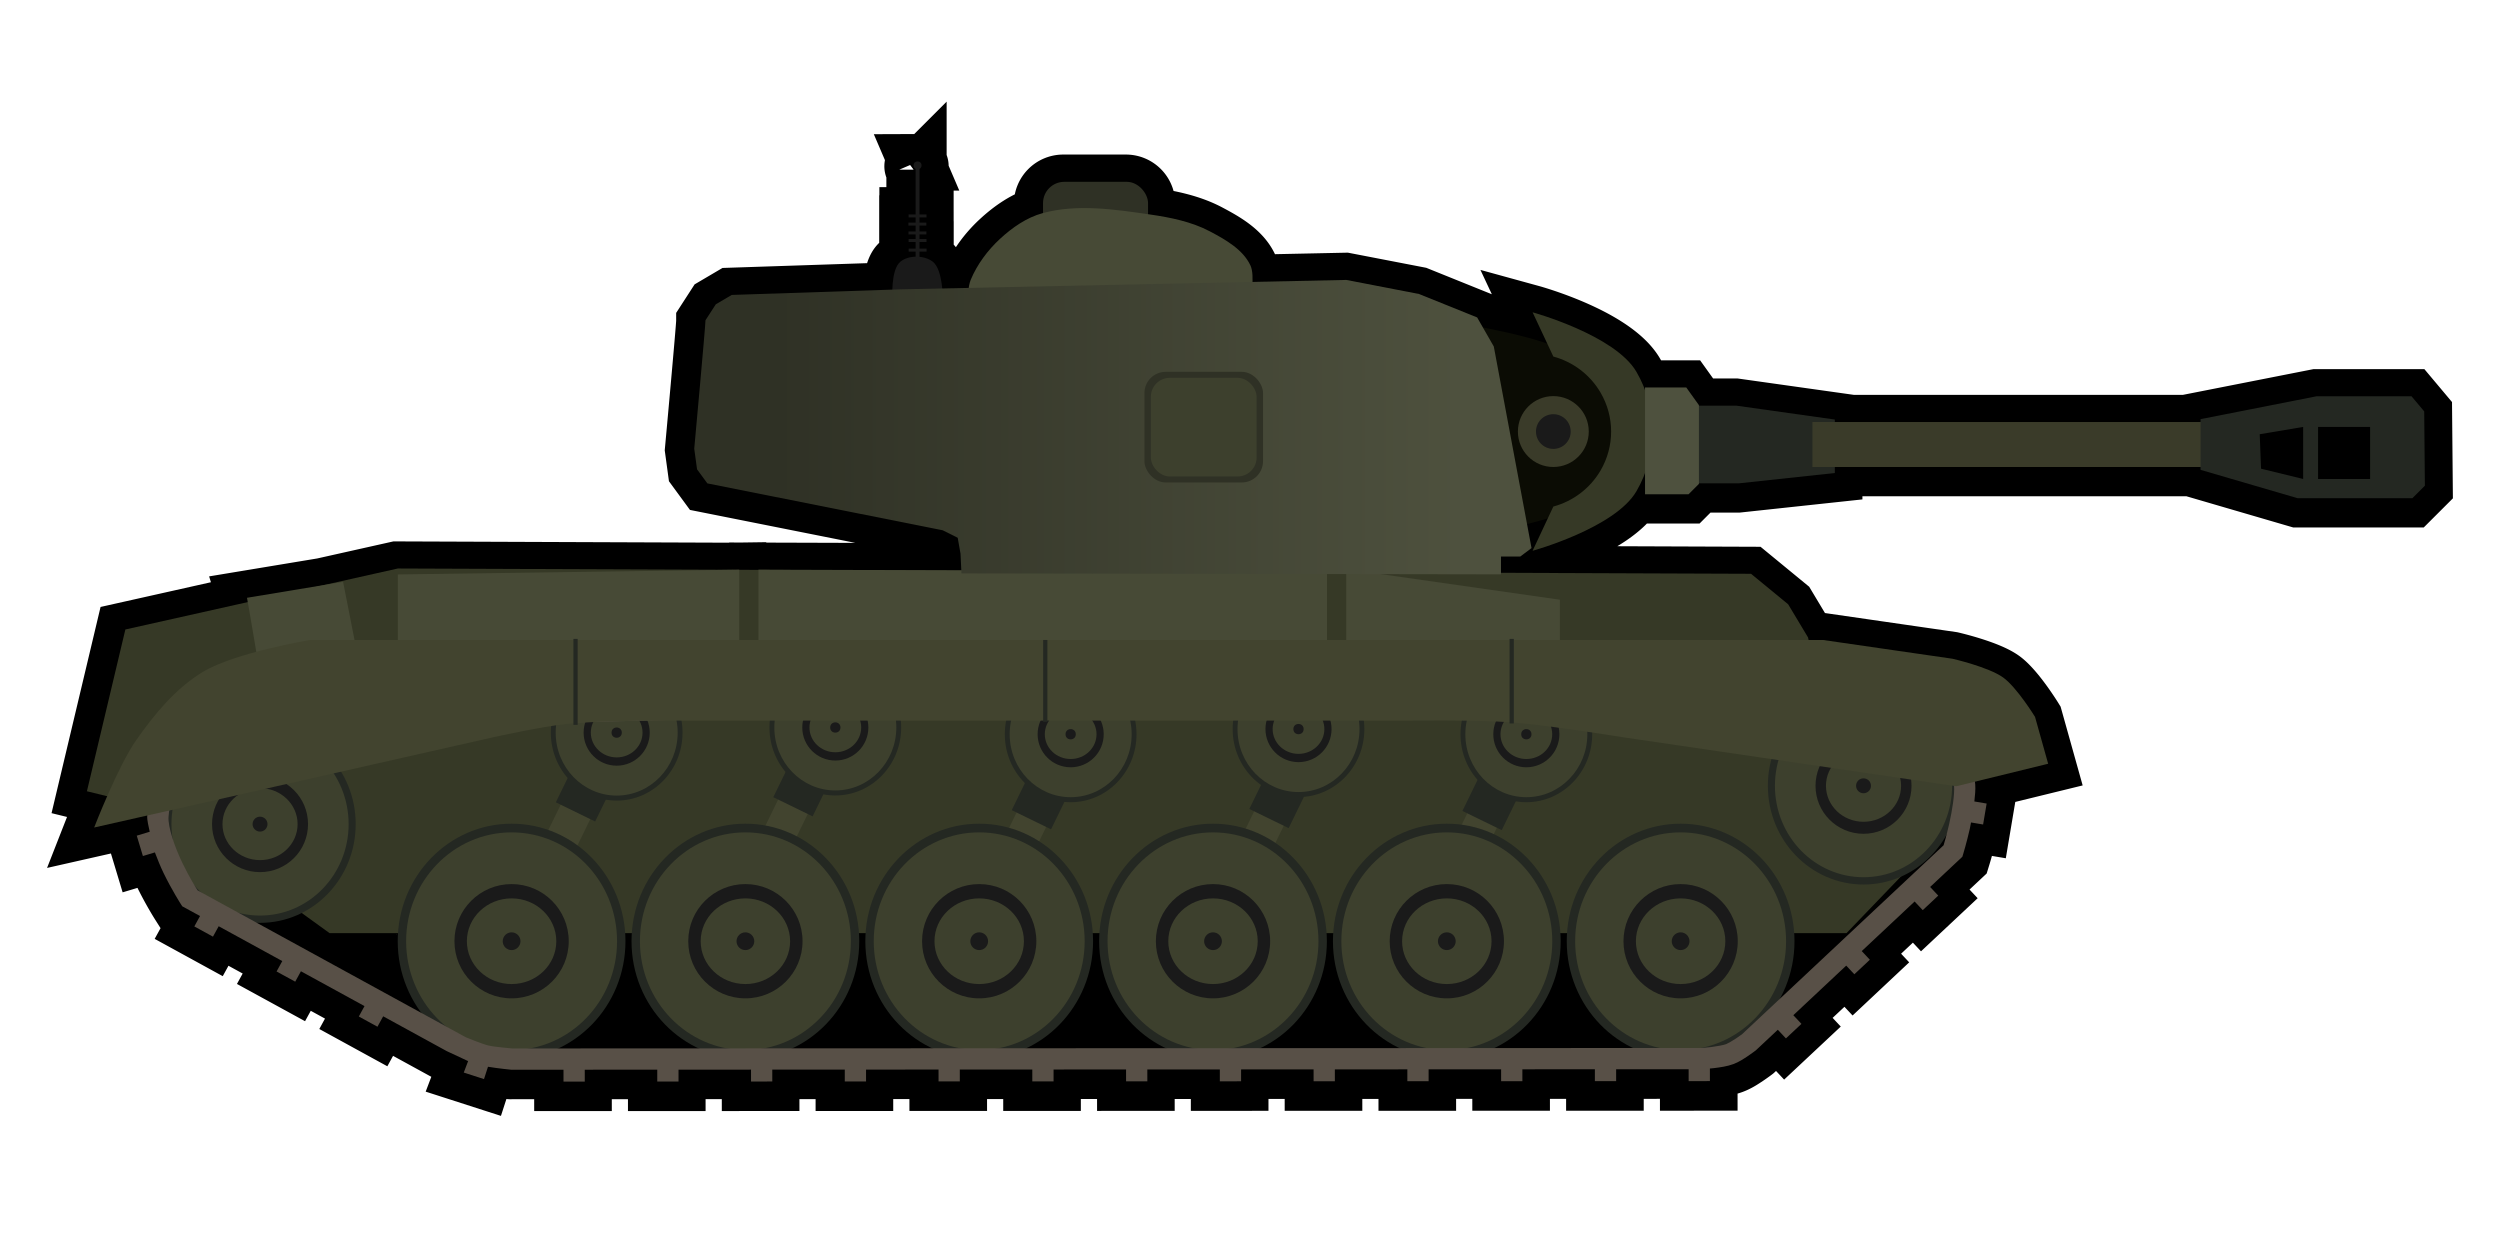 <?xml version="1.0" encoding="UTF-8" standalone="no"?>
<!-- Created with Inkscape (http://www.inkscape.org/) -->

<svg
   width="200mm"
   height="100mm"
   viewBox="0 0 200 100"
   version="1.1"
   id="svg5"
   inkscape:version="1.2 (dc2aedaf03, 2022-05-15)"
   sodipodi:docname="tank3.svg"
   xml:space="preserve"
   xmlns:inkscape="http://www.inkscape.org/namespaces/inkscape"
   xmlns:sodipodi="http://sodipodi.sourceforge.net/DTD/sodipodi-0.dtd"
   xmlns:xlink="http://www.w3.org/1999/xlink"
   xmlns="http://www.w3.org/2000/svg"
   xmlns:svg="http://www.w3.org/2000/svg"><sodipodi:namedview
     id="namedview7"
     pagecolor="#ffffff"
     bordercolor="#666666"
     borderopacity="1.0"
     inkscape:showpageshadow="2"
     inkscape:pageopacity="0.0"
     inkscape:pagecheckerboard="0"
     inkscape:deskcolor="#d1d1d1"
     inkscape:document-units="mm"
     showgrid="false"
     inkscape:zoom="0.5"
     inkscape:cx="664"
     inkscape:cy="-66"
     inkscape:window-width="1920"
     inkscape:window-height="1017"
     inkscape:window-x="-8"
     inkscape:window-y="-8"
     inkscape:window-maximized="1"
     inkscape:current-layer="layer1" /><defs
     id="defs2"><linearGradient
       inkscape:collect="always"
       id="linearGradient24611"><stop
         style="stop-color:#4e513e;stop-opacity:1;"
         offset="0"
         id="stop24607" /><stop
         style="stop-color:#2f3125;stop-opacity:1;"
         offset="1"
         id="stop24609" /></linearGradient><inkscape:path-effect
       effect="ruler"
       id="path-effect4322"
       is_visible="true"
       lpeversion="1"
       unit="px"
       mark_distance="50"
       mark_length="12"
       minor_mark_length="12"
       major_mark_steps="1"
       shift="0"
       offset="0"
       mark_dir="left"
       border_marks="both" /><inkscape:path-effect
       effect="ruler"
       id="path-effect18489"
       is_visible="true"
       lpeversion="1"
       unit="px"
       mark_distance="20"
       mark_length="5"
       minor_mark_length="5"
       major_mark_steps="5"
       shift="0"
       offset="0"
       mark_dir="left"
       border_marks="both" /><inkscape:path-effect
       effect="ruler"
       id="path-effect7876"
       is_visible="true"
       lpeversion="1"
       unit="px"
       mark_distance="19.3"
       mark_length="5"
       minor_mark_length="5"
       major_mark_steps="5"
       shift="0"
       offset="4"
       mark_dir="right"
       border_marks="both" /><inkscape:path-effect
       only_selected="false"
       apply_with_weight="true"
       apply_no_weight="true"
       helper_size="0"
       steps="2"
       weight="33.333"
       lpeversion="1"
       is_visible="true"
       id="path-effect1725"
       effect="bspline" /><inkscape:path-effect
       only_selected="false"
       apply_with_weight="true"
       apply_no_weight="true"
       helper_size="0"
       steps="2"
       weight="33.333"
       lpeversion="1"
       is_visible="true"
       id="path-effect1725-9"
       effect="bspline" /><inkscape:path-effect
       only_selected="false"
       apply_with_weight="true"
       apply_no_weight="true"
       helper_size="0"
       steps="2"
       weight="33.333"
       lpeversion="1"
       is_visible="true"
       id="path-effect1725-9-5"
       effect="bspline" /><inkscape:path-effect
       effect="ruler"
       id="path-effect18489-6"
       is_visible="true"
       lpeversion="1"
       unit="px"
       mark_distance="30"
       mark_length="3"
       minor_mark_length="3"
       major_mark_steps="5"
       shift="0"
       offset="0"
       mark_dir="right"
       border_marks="both" /><inkscape:path-effect
       effect="ruler"
       id="path-effect18489-8"
       is_visible="true"
       lpeversion="1"
       unit="px"
       mark_distance="20"
       mark_length="5"
       minor_mark_length="5"
       major_mark_steps="5"
       shift="0"
       offset="0"
       mark_dir="left"
       border_marks="both" /><inkscape:path-effect
       effect="ruler"
       id="path-effect18489-6-1"
       is_visible="true"
       lpeversion="1"
       unit="px"
       mark_distance="30"
       mark_length="3"
       minor_mark_length="3"
       major_mark_steps="5"
       shift="0"
       offset="0"
       mark_dir="right"
       border_marks="both" /><inkscape:path-effect
       effect="ruler"
       id="path-effect18489-8-1"
       is_visible="true"
       lpeversion="1"
       unit="px"
       mark_distance="20"
       mark_length="5"
       minor_mark_length="5"
       major_mark_steps="5"
       shift="0"
       offset="0"
       mark_dir="left"
       border_marks="both" /><inkscape:path-effect
       effect="ruler"
       id="path-effect18489-6-1-4"
       is_visible="true"
       lpeversion="1"
       unit="px"
       mark_distance="30"
       mark_length="3"
       minor_mark_length="3"
       major_mark_steps="5"
       shift="0"
       offset="0"
       mark_dir="right"
       border_marks="both" /><linearGradient
       inkscape:collect="always"
       xlink:href="#linearGradient24611"
       id="linearGradient24613"
       x1="-216.54"
       y1="287.725"
       x2="-313.129"
       y2="287.725"
       gradientUnits="userSpaceOnUse" /><linearGradient
       inkscape:collect="always"
       xlink:href="#linearGradient24611"
       id="linearGradient24638"
       gradientUnits="userSpaceOnUse"
       x1="-216.54"
       y1="287.725"
       x2="-313.129"
       y2="287.725" /></defs><g
     inkscape:groupmode="layer"
     id="layer2"
     inkscape:label="shadow"
     transform="translate(-6.866,-194.829)"><path
       id="path36212"
       style="display:inline;fill:#000000;fill-opacity:1;stroke:#000000;stroke-width:4.508;stroke-linecap:butt;stroke-linejoin:miter;stroke-dasharray:none;stroke-opacity:1"
       d="m 80.187,207.811 a 0.318,0.318 0 0 0 -0.319,0.318 0.318,0.318 0 0 0 0.162,0.278 v 3.649 h -0.56 v 0.239 h 0.56 v 0.414 h -0.574 v 0.239 h 0.574 v 0.469 h -0.569 v 0.239 h 0.569 v 0.366 h -0.56 v 0.239 h 0.56 v 0.53 h -0.555 v 0.239 h 0.555 v 0.407 c -0.453,0.01 -0.899,0.142 -1.217,0.4 -0.5,0.405 -0.623,1.486 -0.645,2.236 l -12.854,0.426 -1.276,0.751 -0.825,1.276 c 0,0.45 -0.9,10.281 -0.9,10.281 l 0.225,1.651 0.825,1.126 18.837,3.753 1.2,0.6 0.225,1.276 0.063,1.328 -16.236,-0.052 v 0.019 l -1.539,-0.006 v -0.013 l -0.711,0.01 -26.613,-0.104 -5.913,1.324 -6.163,1.022 c 0.004,0.013 0.03,0.144 0.065,0.342 l -9.8,2.194 -3.078,12.948 1.624,0.398 c -0.603,1.378 -1.044,2.504 -1.044,2.504 l 4.254,-0.962 c -0.027,0.425 0.118,0.865 0.197,1.302 l -1.037,0.312 0.491,1.63 0.961,-0.289 c 0.217,0.56 0.439,1.126 0.687,1.635 0.683,1.401 1.386,2.495 1.386,2.495 l 0.116,0.183 1.423,0.779 -0.457,0.833 1.493,0.818 0.457,-0.833 5.09,2.787 -0.457,0.833 1.493,0.817 0.457,-0.833 5.089,2.787 -0.455,0.833 1.493,0.818 0.457,-0.833 5.089,2.787 1.71,0.798 -0.348,0.918 1.62,0.522 0.319,-0.988 c 0.81,0.136 1.836,0.236 1.836,0.236 l 0.03,0.002 4.178,-0.002 0.001,0.951 h 1.702 l -0.001,-0.951 5.803,-0.002 v 0.949 h 1.702 v -0.951 l 5.803,-0.002 0.001,0.951 1.702,-0.001 -0.001,-0.951 5.804,-0.002 v 0.951 l 1.702,-5.8e-4 v -0.95 l 5.802,-0.003 0.001,0.951 h 1.702 l -0.001,-0.951 5.804,-0.002 v 0.949 h 1.702 v -0.951 l 5.803,-0.002 0.001,0.951 1.702,-10e-4 -0.001,-0.951 5.803,-0.002 v 0.951 l 1.702,-10e-4 v -0.949 l 5.803,-0.003 0.001,0.951 h 1.702 l -10e-4,-0.951 5.804,-0.002 v 0.95 h 1.702 v -0.951 l 5.802,-0.002 10e-4,0.95 h 1.702 l -0.001,-0.951 5.804,-0.002 v 0.951 l 1.702,-10e-4 v -0.949 l 5.803,-0.003 0.001,0.951 1.702,-10e-4 -0.001,-1.007 c 0.14,-0.013 0.145,-0.009 0.324,-0.031 0.493,-0.061 1.06,-0.138 1.567,-0.327 0.437,-0.164 0.82,-0.42 1.156,-0.646 0.335,-0.226 0.596,-0.424 0.596,-0.424 l 0.034,-0.027 1.758,-1.648 0.649,0.692 1.242,-1.163 -0.65,-0.694 4.234,-3.969 0.65,0.694 1.241,-1.165 -0.649,-0.692 4.234,-3.969 0.649,0.693 1.242,-1.164 -0.649,-0.692 2.578,-2.418 0.067,-0.217 c 0,0 0.274,-0.899 0.531,-2.024 0.036,-0.159 0.061,-0.338 0.096,-0.503 l 0.967,0.163 0.282,-1.677 -0.983,-0.167 c 0.051,-0.468 0.102,-0.94 0.069,-1.365 -0.006,-0.074 -0.017,-0.147 -0.025,-0.221 l 5.856,-1.435 -1.051,-3.753 c 0,0 -1.453,-2.363 -2.552,-3.151 -1.17,-0.84 -4.052,-1.501 -4.052,-1.501 l -10.357,-1.501 h -1.163 l -0.044,-0.204 -1.592,-2.654 -2.971,-2.441 -20.014,-0.079 v -1.302 h 1.545 l 0.9,-0.675 -0.332,-1.775 c 0.064,-0.016 0.126,-0.031 0.191,-0.047 0.438,-0.111 0.903,-0.239 1.36,-0.38 l -1.133,2.416 c 0,0 6.596,-1.816 8.312,-4.767 0.272,-0.468 0.501,-0.954 0.687,-1.452 v 1.693 h 3.485 l 0.827,-0.828 v -0.044 h 3.185 l 7.694,-0.827 v -0.482 h 29.274 v 0.229 l 7.77,2.27 h 9.181 l 1.004,-1.003 -0.054,-5.948 -1.017,-1.211 h -7.587 l -9.296,1.832 v 0.23 H 153.605 v -0.199 l -7.877,-1.11 h -3.002 v -0.044 l -1.01,-1.411 h -3.302 v 0.202 c -0.186,-0.498 -0.415,-0.984 -0.687,-1.452 -1.717,-2.951 -8.312,-4.766 -8.312,-4.766 l 1.084,2.313 c -1.344,-0.457 -3.061,-0.852 -4.556,-1.152 -0.207,-0.042 -0.408,-0.081 -0.605,-0.118 l -0.362,-0.633 -4.653,-1.877 -5.823,-1.125 -7.504,0.158 c 0.019,-0.483 -0.01,-0.985 -0.163,-1.315 -0.595,-1.279 -1.991,-2.065 -3.237,-2.725 -1.478,-0.783 -3.174,-1.122 -4.829,-1.361 -0.044,-0.007 -0.089,-0.013 -0.134,-0.019 10e-4,-0.03 0.002,-0.061 0.002,-0.091 v -0.798 c 0,-0.943 -0.759,-1.702 -1.702,-1.702 h -5.002 c -0.943,0 -1.702,0.759 -1.702,1.702 v 0.797 c -0.008,0.002 -0.016,0.005 -0.024,0.007 -1.29,0.351 -2.452,1.164 -3.432,2.072 -0.984,0.912 -1.82,2.038 -2.335,3.276 -0.069,0.166 -0.121,0.401 -0.161,0.637 l -2.114,0.044 c -0.073,-0.747 -0.264,-1.762 -0.761,-2.143 -0.285,-0.219 -0.665,-0.349 -1.06,-0.388 v -0.419 h 0.566 v -0.239 h -0.566 v -0.53 h 0.561 v -0.243 h -0.561 v -0.366 h 0.552 v -0.239 h -0.552 v -0.469 h 0.547 v -0.239 h -0.547 v -0.414 h 0.56 v -0.239 h -0.56 v -3.651 a 0.318,0.318 0 0 0 0.162,-0.278 0.318,0.318 0 0 0 -0.319,-0.318 z M 191.089,229.064 v 4.166 l -3.37,-0.822 -0.106,-2.76 z m 1.194,0 h 4.166 v 4.166 h -4.166 z m -29.761,32.722 c -0.101,0.381 -0.183,0.669 -0.21,0.762 l -13.1,12.281 a 9.113,9.407 0 0 0 1.174,-4.612 9.113,9.407 0 0 0 -0.023,-0.637 h 4.177 l 4.384,-4.56 a 7.655,7.901 0 0 0 3.599,-3.235 z m -131.648,6.168 2.25,1.627 h 5.489 a 9.113,9.407 0 0 0 -0.023,0.637 9.113,9.407 0 0 0 1.923,5.775 l -13.322,-7.296 a 7.655,7.901 0 0 0 0.413,0.016 7.655,7.901 0 0 0 3.27,-0.758 z m 25.92,1.627 h 0.533 a 9.113,9.407 0 0 0 -0.023,0.637 9.113,9.407 0 0 0 5.411,8.588 l -11.319,0.005 a 9.113,9.407 0 0 0 5.421,-8.593 9.113,9.407 0 0 0 -0.023,-0.637 z m 18.714,0 h 0.533 a 9.113,9.407 0 0 0 -0.023,0.637 9.113,9.407 0 0 0 5.394,8.581 l -11.285,0.005 a 9.113,9.407 0 0 0 5.404,-8.585 9.113,9.407 0 0 0 -0.023,-0.637 z m 18.714,0 h 0.534 a 9.113,9.407 0 0 0 -0.023,0.637 9.113,9.407 0 0 0 5.377,8.573 l -11.251,0.005 a 9.113,9.407 0 0 0 5.387,-8.578 9.113,9.407 0 0 0 -0.023,-0.637 z m 18.714,0 h 0.533 a 9.113,9.407 0 0 0 -0.023,0.637 9.113,9.407 0 0 0 5.359,8.566 l -11.216,0.005 a 9.113,9.407 0 0 0 5.37,-8.57 9.113,9.407 0 0 0 -0.023,-0.637 z m 18.714,0 h 0.533 a 9.113,9.407 0 0 0 -0.023,0.637 9.113,9.407 0 0 0 5.343,8.558 l -11.183,0.005 a 9.113,9.407 0 0 0 5.353,-8.563 9.113,9.407 0 0 0 -0.023,-0.637 z" /></g><g
     inkscape:label="Layer 1"
     inkscape:groupmode="layer"
     id="layer1"
     transform="translate(204.618,-284.248)"
     style="display:inline"><g
       id="g424"
       inkscape:label="tank"
       transform="matrix(0.567,0,0,0.567,35.04,154.98)"><g
         id="g7546"
         inkscape:label="hull"
         style="display:inline"><path
           style="display:inline;fill:#363926;fill-opacity:1;stroke:none;stroke-width:0.265px;stroke-linecap:butt;stroke-linejoin:miter;stroke-opacity:1"
           d="m -376.178,359.645 h 214.029 l 14.032,-14.593 v -14.219 l -17.696,-4.742 -1.761,-8.167 -2.806,-4.677 -5.238,-4.303 -190.923,-0.748 -38.448,8.606 -5.426,22.825 9.916,2.432 z"
           id="path4507" /><g
           id="g15523"
           style="display:inline"
           transform="rotate(26,-480.296,410.347)"><rect
             style="fill:#42442f;fill-opacity:1;stroke:none;stroke-width:0;stroke-linecap:round;stroke-dasharray:none;stroke-opacity:1"
             id="rect15517"
             width="4.644"
             height="14.874"
             x="-176.09"
             y="191.695"
             transform="translate(-211.484,89.419)" /><rect
             style="display:inline;fill:#242822;fill-opacity:1;stroke:none;stroke-width:0;stroke-linecap:round;stroke-dasharray:none;stroke-opacity:1"
             id="rect15446"
             width="6.174"
             height="12.348"
             x="-388.339"
             y="276.204" /></g><g
           id="g15523-3"
           style="display:inline"
           transform="rotate(26,-463.384,476.433)"><rect
             style="fill:#42442f;fill-opacity:1;stroke:none;stroke-width:0;stroke-linecap:round;stroke-dasharray:none;stroke-opacity:1"
             id="rect15517-4"
             width="4.644"
             height="14.874"
             x="-176.09"
             y="191.695"
             transform="translate(-211.484,89.419)" /><rect
             style="display:inline;fill:#242822;fill-opacity:1;stroke:none;stroke-width:0;stroke-linecap:round;stroke-dasharray:none;stroke-opacity:1"
             id="rect15446-3"
             width="6.174"
             height="12.348"
             x="-388.339"
             y="276.204" /></g><g
           id="g15523-7"
           style="display:inline"
           transform="rotate(26,-450.524,550.207)"><rect
             style="fill:#42442f;fill-opacity:1;stroke:none;stroke-width:0;stroke-linecap:round;stroke-dasharray:none;stroke-opacity:1"
             id="rect15517-45"
             width="4.644"
             height="14.874"
             x="-176.09"
             y="191.695"
             transform="translate(-211.484,89.419)" /><rect
             style="display:inline;fill:#242822;fill-opacity:1;stroke:none;stroke-width:0;stroke-linecap:round;stroke-dasharray:none;stroke-opacity:1"
             id="rect15446-5"
             width="6.174"
             height="12.348"
             x="-388.339"
             y="276.204" /></g><g
           id="g15523-1"
           style="display:inline"
           transform="rotate(26,-433.397,622.723)"><rect
             style="fill:#42442f;fill-opacity:1;stroke:none;stroke-width:0;stroke-linecap:round;stroke-dasharray:none;stroke-opacity:1"
             id="rect15517-2"
             width="4.644"
             height="14.874"
             x="-176.09"
             y="191.695"
             transform="translate(-211.484,89.419)" /><rect
             style="display:inline;fill:#242822;fill-opacity:1;stroke:none;stroke-width:0;stroke-linecap:round;stroke-dasharray:none;stroke-opacity:1"
             id="rect15446-38"
             width="6.174"
             height="12.348"
             x="-388.339"
             y="276.204" /></g><g
           id="g15523-9"
           style="display:inline"
           transform="rotate(26,-418.974,687.98)"><rect
             style="fill:#42442f;fill-opacity:1;stroke:none;stroke-width:0;stroke-linecap:round;stroke-dasharray:none;stroke-opacity:1"
             id="rect15517-5"
             width="4.644"
             height="14.874"
             x="-176.09"
             y="191.695"
             transform="translate(-211.484,89.419)" /><rect
             style="display:inline;fill:#242822;fill-opacity:1;stroke:none;stroke-width:0;stroke-linecap:round;stroke-dasharray:none;stroke-opacity:1"
             id="rect15446-9"
             width="6.174"
             height="12.348"
             x="-388.339"
             y="276.204" /></g><path
           style="fill:#474a36;fill-opacity:1;stroke:none;stroke-width:0.265px;stroke-linecap:butt;stroke-linejoin:miter;stroke-opacity:1"
           d="m -202.588,312.603 v 6.213 l -30.141,0.187 v -10.383 l 2.621,0.047 z"
           id="path16080" /><path
           style="fill:#474a36;fill-opacity:1;stroke:none;stroke-width:0.265px;stroke-linecap:butt;stroke-linejoin:miter;stroke-opacity:1"
           d="m -235.447,308.619 c 0,0.933 0,11.649 0,11.649 h -80.217 v -11.906 z"
           id="path18252" /><path
           style="fill:#474a36;fill-opacity:1;stroke:none;stroke-width:0.265px;stroke-linecap:butt;stroke-linejoin:miter;stroke-opacity:1"
           d="m -106.892,218.943 v 13.319 l -48.167,-0.109 v -12.535 z"
           id="path21988"
           transform="translate(-211.484,89.419)" /><path
           style="fill:#474a36;fill-opacity:1;stroke:none;stroke-width:0.265px;stroke-linecap:butt;stroke-linejoin:miter;stroke-opacity:1"
           d="m -176.345,222.911 c 0.066,0.165 1.885,11.046 1.885,11.046 l 13.758,-2.709 -2.084,-10.586 z"
           id="path22680"
           transform="translate(-211.484,89.419)" /></g><g
         id="g445"
         inkscape:label="wheels"
         style="display:inline"><g
           id="g18101-69-8-8-0"
           transform="matrix(2.438,0,0,2.438,288.3,-269.593)"
           style="display:inline"><ellipse
             style="display:inline;fill:#242822;fill-opacity:1;stroke:none;stroke-width:1.093"
             id="path11784-9-0-6-6-6"
             cx="-262.016"
             cy="258.564"
             rx="6.59"
             ry="6.802" /><ellipse
             style="fill:#3d402d;fill-opacity:1;stroke:none;stroke-width:1.013"
             id="path11784-8-1-3-6"
             cx="-262.016"
             cy="258.564"
             rx="6.103"
             ry="6.299" /><circle
             style="fill:#1a1a1a;fill-opacity:1;stroke:none;stroke-width:1"
             id="path17020-2-4-2-4"
             cx="-262.016"
             cy="258.564"
             r="3.307" /><ellipse
             style="fill:#3d402d;fill-opacity:1;stroke:none;stroke-width:1"
             id="path17816-1-5-8-1"
             cx="-262.016"
             cy="258.564"
             rx="2.588"
             ry="2.479" /><circle
             style="fill:#1a1a1a;fill-opacity:1;stroke:none;stroke-width:1"
             id="path17818-0-8-3-8"
             cx="-262.016"
             cy="258.564"
             r="0.514" /></g><g
           id="g18101-69-8-8-0-6"
           transform="matrix(1.41,0,0,1.41,33.775,-33.22)"
           style="display:inline"><ellipse
             style="display:inline;fill:#242822;fill-opacity:1;stroke:none;stroke-width:1.093"
             id="path11784-9-0-6-6-6-0"
             cx="-262.016"
             cy="258.564"
             rx="6.59"
             ry="6.802" /><ellipse
             style="fill:#3d402d;fill-opacity:1;stroke:none;stroke-width:1.013"
             id="path11784-8-1-3-6-2"
             cx="-262.016"
             cy="258.564"
             rx="6.103"
             ry="6.299" /><circle
             style="fill:#1a1a1a;fill-opacity:1;stroke:none;stroke-width:1"
             id="path17020-2-4-2-4-0"
             cx="-262.016"
             cy="258.564"
             r="3.307" /><ellipse
             style="fill:#3d402d;fill-opacity:1;stroke:none;stroke-width:1"
             id="path17816-1-5-8-1-28"
             cx="-262.016"
             cy="258.564"
             rx="2.588"
             ry="2.479" /><circle
             style="fill:#1a1a1a;fill-opacity:1;stroke:none;stroke-width:1"
             id="path17818-0-8-3-8-6"
             cx="-262.016"
             cy="258.564"
             r="0.514" /></g><g
           id="g18101-69-8-8-0-6-7"
           transform="matrix(1.41,0,0,1.41,64.624,-33.945)"
           style="display:inline"><ellipse
             style="display:inline;fill:#242822;fill-opacity:1;stroke:none;stroke-width:1.093"
             id="path11784-9-0-6-6-6-0-2"
             cx="-262.016"
             cy="258.564"
             rx="6.59"
             ry="6.802" /><ellipse
             style="fill:#3d402d;fill-opacity:1;stroke:none;stroke-width:1.013"
             id="path11784-8-1-3-6-2-9"
             cx="-262.016"
             cy="258.564"
             rx="6.103"
             ry="6.299" /><circle
             style="fill:#1a1a1a;fill-opacity:1;stroke:none;stroke-width:1"
             id="path17020-2-4-2-4-0-1"
             cx="-262.016"
             cy="258.564"
             r="3.307" /><ellipse
             style="fill:#3d402d;fill-opacity:1;stroke:none;stroke-width:1"
             id="path17816-1-5-8-1-28-6"
             cx="-262.016"
             cy="258.564"
             rx="2.588"
             ry="2.479" /><circle
             style="fill:#1a1a1a;fill-opacity:1;stroke:none;stroke-width:1"
             id="path17818-0-8-3-8-6-3"
             cx="-262.016"
             cy="258.564"
             r="0.514" /></g><g
           id="g18101-69-8-8-0-6-3"
           transform="matrix(1.41,0,0,1.41,97.829,-32.993)"
           style="display:inline"><ellipse
             style="display:inline;fill:#242822;fill-opacity:1;stroke:none;stroke-width:1.093"
             id="path11784-9-0-6-6-6-0-0"
             cx="-262.016"
             cy="258.564"
             rx="6.59"
             ry="6.802" /><ellipse
             style="fill:#3d402d;fill-opacity:1;stroke:none;stroke-width:1.013"
             id="path11784-8-1-3-6-2-8"
             cx="-262.016"
             cy="258.564"
             rx="6.103"
             ry="6.299" /><circle
             style="fill:#1a1a1a;fill-opacity:1;stroke:none;stroke-width:1"
             id="path17020-2-4-2-4-0-0"
             cx="-262.016"
             cy="258.564"
             r="3.307" /><ellipse
             style="fill:#3d402d;fill-opacity:1;stroke:none;stroke-width:1"
             id="path17816-1-5-8-1-28-9"
             cx="-262.016"
             cy="258.564"
             rx="2.588"
             ry="2.479" /><circle
             style="fill:#1a1a1a;fill-opacity:1;stroke:none;stroke-width:1"
             id="path17818-0-8-3-8-6-6"
             cx="-262.016"
             cy="258.564"
             r="0.514" /></g><g
           id="g18101-69-8-8-0-6-30"
           transform="matrix(1.41,0,0,1.41,129.976,-33.719)"
           style="display:inline"><ellipse
             style="display:inline;fill:#242822;fill-opacity:1;stroke:none;stroke-width:1.093"
             id="path11784-9-0-6-6-6-0-3"
             cx="-262.016"
             cy="258.564"
             rx="6.59"
             ry="6.802" /><ellipse
             style="fill:#3d402d;fill-opacity:1;stroke:none;stroke-width:1.013"
             id="path11784-8-1-3-6-2-6"
             cx="-262.016"
             cy="258.564"
             rx="6.103"
             ry="6.299" /><circle
             style="fill:#1a1a1a;fill-opacity:1;stroke:none;stroke-width:1"
             id="path17020-2-4-2-4-0-4"
             cx="-262.016"
             cy="258.564"
             r="3.307" /><ellipse
             style="fill:#3d402d;fill-opacity:1;stroke:none;stroke-width:1"
             id="path17816-1-5-8-1-28-0"
             cx="-262.016"
             cy="258.564"
             rx="2.588"
             ry="2.479" /><circle
             style="fill:#1a1a1a;fill-opacity:1;stroke:none;stroke-width:1"
             id="path17818-0-8-3-8-6-7"
             cx="-262.016"
             cy="258.564"
             r="0.514" /></g><g
           id="g18101-69-8-8-0-6-5"
           transform="matrix(1.41,0,0,1.41,162.123,-32.993)"
           style="display:inline"><ellipse
             style="display:inline;fill:#242822;fill-opacity:1;stroke:none;stroke-width:1.093"
             id="path11784-9-0-6-6-6-0-7"
             cx="-262.016"
             cy="258.564"
             rx="6.59"
             ry="6.802" /><ellipse
             style="fill:#3d402d;fill-opacity:1;stroke:none;stroke-width:1.013"
             id="path11784-8-1-3-6-2-4"
             cx="-262.016"
             cy="258.564"
             rx="6.103"
             ry="6.299" /><circle
             style="fill:#1a1a1a;fill-opacity:1;stroke:none;stroke-width:1"
             id="path17020-2-4-2-4-0-8"
             cx="-262.016"
             cy="258.564"
             r="3.307" /><ellipse
             style="fill:#3d402d;fill-opacity:1;stroke:none;stroke-width:1"
             id="path17816-1-5-8-1-28-8"
             cx="-262.016"
             cy="258.564"
             rx="2.588"
             ry="2.479" /><circle
             style="fill:#1a1a1a;fill-opacity:1;stroke:none;stroke-width:1"
             id="path17818-0-8-3-8-6-36"
             cx="-262.016"
             cy="258.564"
             r="0.514" /></g><g
           id="g18101-69-8-8-0-1"
           transform="matrix(2.438,0,0,2.438,453.242,-269.593)"
           style="display:inline"><ellipse
             style="display:inline;fill:#242822;fill-opacity:1;stroke:none;stroke-width:1.093"
             id="path11784-9-0-6-6-6-7"
             cx="-262.016"
             cy="258.564"
             rx="6.59"
             ry="6.802" /><ellipse
             style="fill:#3d402d;fill-opacity:1;stroke:none;stroke-width:1.013"
             id="path11784-8-1-3-6-3"
             cx="-262.016"
             cy="258.564"
             rx="6.103"
             ry="6.299" /><circle
             style="fill:#1a1a1a;fill-opacity:1;stroke:none;stroke-width:1"
             id="path17020-2-4-2-4-5"
             cx="-262.016"
             cy="258.564"
             r="3.307" /><ellipse
             style="fill:#3d402d;fill-opacity:1;stroke:none;stroke-width:1"
             id="path17816-1-5-8-1-2"
             cx="-262.016"
             cy="258.564"
             rx="2.588"
             ry="2.479" /><circle
             style="fill:#1a1a1a;fill-opacity:1;stroke:none;stroke-width:1"
             id="path17818-0-8-3-8-1"
             cx="-262.016"
             cy="258.564"
             r="0.514" /></g><g
           id="g18101-69-8-8-0-1-2"
           transform="matrix(2.048,0,0,2.048,376.862,-190.683)"
           style="display:inline"><ellipse
             style="display:inline;fill:#242822;fill-opacity:1;stroke:none;stroke-width:1.093"
             id="path11784-9-0-6-6-6-7-0"
             cx="-262.016"
             cy="258.564"
             rx="6.59"
             ry="6.802" /><ellipse
             style="fill:#3d402d;fill-opacity:1;stroke:none;stroke-width:1.013"
             id="path11784-8-1-3-6-3-6"
             cx="-262.016"
             cy="258.564"
             rx="6.103"
             ry="6.299" /><circle
             style="fill:#1a1a1a;fill-opacity:1;stroke:none;stroke-width:1"
             id="path17020-2-4-2-4-5-2"
             cx="-262.016"
             cy="258.564"
             r="3.307" /><ellipse
             style="fill:#3d402d;fill-opacity:1;stroke:none;stroke-width:1"
             id="path17816-1-5-8-1-2-52"
             cx="-262.016"
             cy="258.564"
             rx="2.588"
             ry="2.479" /><circle
             style="fill:#1a1a1a;fill-opacity:1;stroke:none;stroke-width:1"
             id="path17818-0-8-3-8-1-7"
             cx="-262.016"
             cy="258.564"
             r="0.514" /></g><g
           id="g18101-69-8-8-0-1-2-0"
           transform="matrix(2.048,0,0,2.048,150.621,-185.274)"
           style="display:inline"><ellipse
             style="display:inline;fill:#242822;fill-opacity:1;stroke:none;stroke-width:1.093"
             id="path11784-9-0-6-6-6-7-0-8"
             cx="-262.016"
             cy="258.564"
             rx="6.59"
             ry="6.802" /><ellipse
             style="fill:#3d402d;fill-opacity:1;stroke:none;stroke-width:1.013"
             id="path11784-8-1-3-6-3-6-1"
             cx="-262.016"
             cy="258.564"
             rx="6.103"
             ry="6.299" /><circle
             style="fill:#1a1a1a;fill-opacity:1;stroke:none;stroke-width:1"
             id="path17020-2-4-2-4-5-2-1"
             cx="-262.016"
             cy="258.564"
             r="3.307" /><ellipse
             style="fill:#3d402d;fill-opacity:1;stroke:none;stroke-width:1"
             id="path17816-1-5-8-1-2-52-4"
             cx="-262.016"
             cy="258.564"
             rx="2.588"
             ry="2.479" /><circle
             style="fill:#1a1a1a;fill-opacity:1;stroke:none;stroke-width:1"
             id="path17818-0-8-3-8-1-7-5"
             cx="-262.016"
             cy="258.564"
             r="0.514" /></g><g
           id="g18101-69-8-8-0-1-9"
           transform="matrix(2.438,0,0,2.438,420.254,-269.593)"
           style="display:inline"><ellipse
             style="display:inline;fill:#242822;fill-opacity:1;stroke:none;stroke-width:1.093"
             id="path11784-9-0-6-6-6-7-4"
             cx="-262.016"
             cy="258.564"
             rx="6.59"
             ry="6.802" /><ellipse
             style="fill:#3d402d;fill-opacity:1;stroke:none;stroke-width:1.013"
             id="path11784-8-1-3-6-3-1"
             cx="-262.016"
             cy="258.564"
             rx="6.103"
             ry="6.299" /><circle
             style="fill:#1a1a1a;fill-opacity:1;stroke:none;stroke-width:1"
             id="path17020-2-4-2-4-5-4"
             cx="-262.016"
             cy="258.564"
             r="3.307" /><ellipse
             style="fill:#3d402d;fill-opacity:1;stroke:none;stroke-width:1"
             id="path17816-1-5-8-1-2-0"
             cx="-262.016"
             cy="258.564"
             rx="2.588"
             ry="2.479" /><circle
             style="fill:#1a1a1a;fill-opacity:1;stroke:none;stroke-width:1"
             id="path17818-0-8-3-8-1-9"
             cx="-262.016"
             cy="258.564"
             r="0.514" /></g><g
           id="g18101-69-8-8-0-1-94"
           transform="matrix(2.438,0,0,2.438,387.265,-269.593)"
           style="display:inline"><ellipse
             style="display:inline;fill:#242822;fill-opacity:1;stroke:none;stroke-width:1.093"
             id="path11784-9-0-6-6-6-7-6"
             cx="-262.016"
             cy="258.564"
             rx="6.59"
             ry="6.802" /><ellipse
             style="fill:#3d402d;fill-opacity:1;stroke:none;stroke-width:1.013"
             id="path11784-8-1-3-6-3-3"
             cx="-262.016"
             cy="258.564"
             rx="6.103"
             ry="6.299" /><circle
             style="fill:#1a1a1a;fill-opacity:1;stroke:none;stroke-width:1"
             id="path17020-2-4-2-4-5-0"
             cx="-262.016"
             cy="258.564"
             r="3.307" /><ellipse
             style="fill:#3d402d;fill-opacity:1;stroke:none;stroke-width:1"
             id="path17816-1-5-8-1-2-5"
             cx="-262.016"
             cy="258.564"
             rx="2.588"
             ry="2.479" /><circle
             style="fill:#1a1a1a;fill-opacity:1;stroke:none;stroke-width:1"
             id="path17818-0-8-3-8-1-90"
             cx="-262.016"
             cy="258.564"
             r="0.514" /></g><g
           id="g18101-69-8-8-0-1-3"
           transform="matrix(2.438,0,0,2.438,354.277,-269.593)"
           style="display:inline"><ellipse
             style="display:inline;fill:#242822;fill-opacity:1;stroke:none;stroke-width:1.093"
             id="path11784-9-0-6-6-6-7-7"
             cx="-262.016"
             cy="258.564"
             rx="6.59"
             ry="6.802" /><ellipse
             style="fill:#3d402d;fill-opacity:1;stroke:none;stroke-width:1.013"
             id="path11784-8-1-3-6-3-7"
             cx="-262.016"
             cy="258.564"
             rx="6.103"
             ry="6.299" /><circle
             style="fill:#1a1a1a;fill-opacity:1;stroke:none;stroke-width:1"
             id="path17020-2-4-2-4-5-8"
             cx="-262.016"
             cy="258.564"
             r="3.307" /><ellipse
             style="fill:#3d402d;fill-opacity:1;stroke:none;stroke-width:1"
             id="path17816-1-5-8-1-2-9"
             cx="-262.016"
             cy="258.564"
             rx="2.588"
             ry="2.479" /><circle
             style="fill:#1a1a1a;fill-opacity:1;stroke:none;stroke-width:1"
             id="path17818-0-8-3-8-1-4"
             cx="-262.016"
             cy="258.564"
             r="0.514" /></g><g
           id="g18101-69-8-8-0-1-1"
           transform="matrix(2.438,0,0,2.438,321.288,-269.593)"
           style="display:inline"><ellipse
             style="display:inline;fill:#242822;fill-opacity:1;stroke:none;stroke-width:1.093"
             id="path11784-9-0-6-6-6-7-48"
             cx="-262.016"
             cy="258.564"
             rx="6.59"
             ry="6.802" /><ellipse
             style="fill:#3d402d;fill-opacity:1;stroke:none;stroke-width:1.013"
             id="path11784-8-1-3-6-3-5"
             cx="-262.016"
             cy="258.564"
             rx="6.103"
             ry="6.299" /><circle
             style="fill:#1a1a1a;fill-opacity:1;stroke:none;stroke-width:1"
             id="path17020-2-4-2-4-5-02"
             cx="-262.016"
             cy="258.564"
             r="3.307" /><ellipse
             style="fill:#3d402d;fill-opacity:1;stroke:none;stroke-width:1"
             id="path17816-1-5-8-1-2-4"
             cx="-262.016"
             cy="258.564"
             rx="2.588"
             ry="2.479" /><circle
             style="fill:#1a1a1a;fill-opacity:1;stroke:none;stroke-width:1"
             id="path17818-0-8-3-8-1-6"
             cx="-262.016"
             cy="258.564"
             r="0.514" /></g><path
           style="color:#000000;display:inline;fill:#585047;-inkscape-stroke:none"
           d="m -161.223,320.668 -0.219,1.689 c -0.002,-1.6e-4 -0.086,-0.012 -0.086,-0.012 l -0.082,-0.008 -10.289,0.26 -0.043,-1.674 -2.998,0.076 0.043,1.674 -10.227,0.26 -0.043,-1.674 -2.998,0.076 0.043,1.674 -10.227,0.258 -0.043,-1.674 -2.998,0.076 0.043,1.674 -10.227,0.26 -0.043,-1.674 -3,0.076 0.043,1.674 -10.225,0.258 -0.043,-1.674 -3,0.076 0.043,1.674 -10.225,0.26 -0.043,-1.674 -3,0.076 0.043,1.674 -10.227,0.258 -0.043,-1.674 -2.998,0.076 0.043,1.674 -10.227,0.26 -0.043,-1.674 -2.998,0.074 0.043,1.676 -10.227,0.258 -0.043,-1.674 -2.998,0.076 0.043,1.674 -10.227,0.26 -0.043,-1.676 -3,0.076 0.043,1.674 -10.225,0.26 -0.043,-1.674 -3,0.076 0.043,1.674 -10.225,0.258 -0.043,-1.674 -3,0.076 0.043,1.674 -10.225,0.26 -0.043,-1.674 -3,0.076 0.043,1.674 -10.227,0.258 -0.043,-1.674 -2.998,0.076 0.043,1.674 -10.227,0.26 -0.043,-1.674 -2.998,0.076 0.043,1.674 -10.227,0.258 -0.043,-1.674 -2.998,0.076 0.043,1.674 -7.85,0.199 0.125,0.002 c 0,0 -1.623,0.03 -2.514,0.016 l -0.062,-1.766 -2.998,0.105 0.06,1.715 c -2.766,0.182 -5.902,0.546 -8.127,2.084 -0.824,0.569 -1.543,1.283 -2.248,2.008 l -1.408,-1.135 -1.881,2.336 1.418,1.143 c -1.754,2.585 -2.927,5.589 -3.139,8.623 -0.053,0.755 0.206,1.537 0.348,2.312 l -1.828,0.551 0.865,2.873 1.693,-0.51 c 0.382,0.987 0.774,1.986 1.211,2.883 1.203,2.469 2.443,4.398 2.443,4.398 l 0.205,0.322 2.51,1.373 -0.805,1.469 2.631,1.441 0.805,-1.469 8.973,4.914 -0.805,1.469 2.631,1.439 0.805,-1.469 8.971,4.914 -0.803,1.469 2.631,1.441 0.805,-1.469 8.971,4.912 3.014,1.408 -0.614,1.617 2.855,0.922 0.562,-1.742 c 1.428,0.239 3.236,0.416 3.236,0.416 l 0.053,0.004 7.365,-0.004 0.002,1.676 h 3 l -0.002,-1.676 10.23,-0.004 v 1.674 h 3 v -1.676 l 10.229,-0.004 0.002,1.676 3,-0.002 -0.002,-1.676 10.23,-0.004 v 1.676 l 3,-0.002 v -1.674 l 10.229,-0.006 0.002,1.676 h 3 l -0.002,-1.676 10.23,-0.004 v 1.674 h 3 v -1.676 l 10.229,-0.004 0.002,1.676 3,-0.002 -0.002,-1.676 10.23,-0.004 v 1.676 l 3,-0.002 v -1.674 l 10.229,-0.006 0.002,1.676 h 3 l -0.002,-1.676 10.23,-0.004 v 1.674 h 3 v -1.676 l 10.229,-0.004 0.002,1.674 h 3 l -0.002,-1.676 10.23,-0.004 v 1.676 l 3,-0.002 v -1.674 l 10.229,-0.006 0.002,1.676 3,-0.002 -0.002,-1.775 c 0.247,-0.024 0.257,-0.016 0.572,-0.055 0.869,-0.107 1.869,-0.242 2.762,-0.576 0.771,-0.288 1.446,-0.74 2.037,-1.139 0.591,-0.398 1.051,-0.748 1.051,-0.748 l 0.061,-0.047 3.1,-2.904 1.145,1.221 2.189,-2.051 -1.146,-1.223 7.463,-6.996 1.146,1.223 2.188,-2.053 -1.145,-1.221 7.463,-6.996 1.145,1.221 2.189,-2.051 -1.145,-1.221 4.545,-4.262 0.117,-0.383 c 0,0 0.483,-1.584 0.936,-3.568 0.064,-0.28 0.108,-0.595 0.17,-0.887 l 1.705,0.287 0.498,-2.957 -1.732,-0.293 c 0.089,-0.825 0.18,-1.657 0.123,-2.406 -0.229,-3.02 -1.335,-5.914 -2.83,-8.422 l 1.424,-0.979 -1.701,-2.473 -1.479,1.018 c -0.999,-1.239 -2.127,-2.396 -3.568,-3.229 -1.679,-0.969 -3.923,-1.428 -5.859,-1.762 -0.263,-0.045 -0.233,-0.026 -0.48,-0.064 l 0.221,-1.699 z m -0.5,4.674 c 0.055,0.005 1.457,0.127 3.225,0.432 1.802,0.31 3.947,0.872 4.869,1.404 1.682,0.971 3.116,2.703 4.236,4.576 1.312,2.193 2.241,4.698 2.426,7.137 0.09,1.194 -0.271,3.494 -0.697,5.363 -0.38,1.667 -0.701,2.718 -0.783,2.994 l -28.404,26.629 c -0.037,0.028 -0.377,0.286 -0.865,0.615 -0.514,0.346 -1.19,0.731 -1.412,0.814 -0.344,0.129 -1.299,0.312 -2.076,0.408 -0.755,0.093 -1.332,0.133 -1.365,0.135 l -167.832,0.068 c -0.046,-0.004 -2.53,-0.214 -3.398,-0.424 -0.85,-0.206 -3.087,-1.127 -3.158,-1.156 l -37.844,-20.725 c -0.151,-0.238 -1.068,-1.666 -2.104,-3.791 -1.118,-2.293 -2.094,-5.156 -1.994,-6.586 0.28,-4.017 2.696,-8.452 5.971,-10.715 1.216,-0.84 4.276,-1.433 6.91,-1.596 2.634,-0.162 4.85,-0.031 4.85,-0.031 l 0.062,0.004 z"
           id="path2229"
           sodipodi:nodetypes="ccccccccccccccccccccccccccccccccccccccccccccccccccccccccccccccccccccccccccsccccsccccscccccccccccccccccccccccccccccccccccccccccccccccccccccccccccccccccccccccccsssccccccccccccccccsccccsccccssccccsssssccsssccsccssssccc" /><g
           id="g13798"><path
             style="display:inline;fill:#42442f;fill-opacity:1;stroke:none;stroke-width:0.265px;stroke-linecap:butt;stroke-linejoin:miter;stroke-opacity:1"
             d="m -133.696,335.746 -12.965,3.175 -47.045,-6.918 c 0,0 -10.523,-1.714 -15.832,-2.108 -4.864,-0.361 -14.631,-0.234 -14.631,-0.234 h -103.273 c 0,0 -10.241,-0.068 -15.322,0.468 -3.447,0.363 -10.23,1.857 -10.23,1.857 l -56.398,12.757 c 0,0 3.333,-8.624 5.963,-12.371 2.569,-3.661 5.555,-7.278 9.383,-9.589 4.491,-2.711 15.081,-4.498 15.081,-4.498 h 213.519 l 18.256,2.646 c 0,0 5.081,1.165 7.144,2.646 1.936,1.389 4.498,5.556 4.498,5.556 z"
             id="path7824"
             sodipodi:nodetypes="cccaccaccaacccscc" /><rect
             style="display:inline;fill:#242822;fill-opacity:1;stroke:none;stroke-width:0;stroke-linecap:round;stroke-dasharray:none;stroke-opacity:1"
             id="rect13857"
             width="0.599"
             height="11.552"
             x="-275.493"
             y="318.284" /><rect
             style="display:inline;fill:#242822;fill-opacity:1;stroke:none;stroke-width:0;stroke-linecap:round;stroke-dasharray:none;stroke-opacity:1"
             id="rect13857-6"
             width="0.599"
             height="12.128"
             x="-341.773"
             y="318.13" /><rect
             style="display:inline;fill:#242822;fill-opacity:1;stroke:none;stroke-width:0;stroke-linecap:round;stroke-dasharray:none;stroke-opacity:1"
             id="rect13857-9"
             width="0.599"
             height="11.933"
             x="-209.688"
             y="318.13" /></g></g><g
         id="g24493"
         inkscape:label="turret"
         style="fill:url(#linearGradient24613);fill-opacity:1"
         transform="translate(0,0.529)"><path
           style="fill:#1a1a1a;stroke:none;stroke-width:0.265px;stroke-linecap:butt;stroke-linejoin:miter;stroke-opacity:1"
           d="m -85.275,180.797 h 7.109 c 0,0 0.031,-4.193 -1.422,-5.309 -1.207,-0.926 -3.383,-0.958 -4.564,0 -1.405,1.139 -1.123,5.309 -1.123,5.309 z"
           id="path30512"
           sodipodi:nodetypes="ccssc"
           transform="translate(-211.484,88.89)" /><rect
           style="fill:#2f3125;fill-opacity:1;stroke:none;stroke-width:5;stroke-linecap:round;stroke-dasharray:none;stroke-opacity:1"
           id="rect31434"
           width="14.817"
           height="7.408"
           x="-64.029"
           y="164.221"
           rx="3"
           ry="3"
           transform="translate(-211.484,88.89)" /><path
           style="fill:#474a36;fill-opacity:1;stroke:none;stroke-width:0.265px;stroke-linecap:butt;stroke-linejoin:miter;stroke-opacity:1"
           d="m -74.705,180.797 c 2.339,0.468 39.943,0 39.943,0 0,0 0.671,-3.329 0,-4.771 -1.049,-2.254 -3.509,-3.64 -5.706,-4.804 -2.605,-1.38 -5.595,-1.978 -8.513,-2.399 -4.979,-0.72 -10.237,-1.507 -15.091,-0.187 -2.273,0.618 -4.322,2.052 -6.05,3.653 -1.734,1.607 -3.208,3.593 -4.116,5.775 -0.355,0.853 -0.468,2.733 -0.468,2.733 z"
           id="path30690"
           sodipodi:nodetypes="ccssssssc"
           transform="translate(-211.484,88.89)" /><path
           style="display:inline;fill:#0b0c04;fill-opacity:1;stroke:#000000;stroke-width:0.265px;stroke-linecap:butt;stroke-linejoin:miter;stroke-opacity:1"
           d="m -218.523,273.18 2.67,30.151 4.955,-0.468 c 0,0 7.289,-1.293 10.374,-3.181 2.837,-1.736 5.827,-4.031 6.946,-7.163 1.131,-3.166 0.877,-7.161 -0.842,-10.05 -1.744,-2.931 -5.422,-4.264 -8.554,-5.613 -4.892,-2.106 -15.548,-3.678 -15.548,-3.678 z"
           id="path25546"
           sodipodi:nodetypes="cccssssc"
           transform="translate(-6.250001e-7,-0.529)" /><path
           style="fill:url(#linearGradient24638);fill-opacity:1;stroke:none;stroke-width:0.265px;stroke-linecap:butt;stroke-linejoin:miter;stroke-opacity:1"
           d="m -323.138,272.643 c 0,0.794 -1.587,18.124 -1.587,18.124 l 0.397,2.91 1.455,1.984 33.205,6.615 2.117,1.058 0.397,2.249 0.132,2.778 76.123,0.132 v -2.514 h 2.723 l 1.587,-1.191 -5.324,-28.443 -2.349,-4.101 -8.202,-3.307 -10.265,-1.984 -62.731,1.323 -23.974,0.794 -2.249,1.323 z"
           id="path23731" /><path
           style="color:#000000;fill:#363926;stroke-width:1.17;stroke-linecap:round;-inkscape-stroke:none"
           d="m -203.512,298.928 -2.925,6.24 c 0,0 11.627,-3.201 14.653,-8.404 3.026,-5.203 3.026,-11.637 0,-16.84 -3.026,-5.203 -14.653,-8.402 -14.653,-8.402 l 2.925,6.24 z m 0,0 v -21.165 c 2.781,0.754 5.195,2.565 6.672,5.104 1.976,3.398 1.976,7.558 0,10.956 -1.477,2.539 -3.891,4.35 -6.672,5.104 z"
           id="path26112"
           sodipodi:nodetypes="ccsscccccssc" /><circle
           style="display:inline;fill:#3a3b29;fill-opacity:1;stroke:none;stroke-width:0;stroke-linecap:round;stroke-dasharray:none;stroke-opacity:0"
           id="path24694"
           cx="-203.512"
           cy="288.346"
           r="5" /><circle
           style="display:inline;fill:#1a1a1a;fill-opacity:1;stroke:none;stroke-width:0;stroke-linecap:round;stroke-dasharray:none;stroke-opacity:0"
           id="path24694-3"
           cx="-203.512"
           cy="288.346"
           r="2.45" /><path
           style="display:inline;fill:#242822;fill-opacity:1;stroke:none;stroke-width:0.265px;stroke-linecap:butt;stroke-linejoin:miter;stroke-opacity:1"
           d="m -183.501,284.694 v 10.96 h 6.143 l 13.563,-1.458 v -7.544 l -13.885,-1.958 z"
           id="path28015-3"
           sodipodi:nodetypes="ccccccc" /><path
           style="fill:#4e513e;fill-opacity:1;stroke:none;stroke-width:0.265px;stroke-linecap:butt;stroke-linejoin:miter;stroke-opacity:1"
           d="m -190.573,282.129 v 15.061 h 6.143 l 1.458,-1.458 v -11.116 l -1.78,-2.487 z"
           id="path28015"
           sodipodi:nodetypes="ccccccc" /><path
           id="rect29059"
           style="fill:#3a3b29;stroke-width:5.328;stroke-linecap:round"
           transform="translate(-211.484,88.89)"
           d="m 44.528,198.111 h 55.293 v 6.345 H 44.528 Z"
           sodipodi:nodetypes="ccccc" /><path
           id="path29061"
           style="display:inline;fill:#242822;fill-opacity:1;stroke:none;stroke-width:0.321px;stroke-linecap:butt;stroke-linejoin:miter;stroke-opacity:1"
           d="m 115.679,194.475 -16.387,3.23 v 7.155 l 13.697,4.002 h 16.185 l 1.768,-1.768 -0.095,-10.484 -1.794,-2.135 z m -1.913,4.329 v 7.343 l -5.94,-1.45 -0.187,-4.864 z m 2.105,0 h 7.343 v 7.343 h -7.343 z"
           transform="translate(-211.484,88.89)"
           sodipodi:nodetypes="ccccccccccccccccccc" /><rect
           style="fill:#1a1a1a;fill-opacity:1;stroke:none;stroke-width:4.566;stroke-linecap:round;stroke-dasharray:none;stroke-opacity:1"
           id="rect30569"
           width="0.55"
           height="17.151"
           x="-82.007"
           y="161.901"
           transform="translate(-211.484,88.89)" /><circle
           style="fill:#1a1a1a;fill-opacity:1;stroke:none;stroke-width:5;stroke-linecap:round;stroke-dasharray:none;stroke-opacity:1"
           id="path30625"
           cx="-81.732"
           cy="161.901"
           r="0.561"
           transform="translate(-211.484,88.89)" /><rect
           style="fill:#1a1a1a;fill-opacity:1;stroke:none;stroke-width:5;stroke-linecap:round;stroke-dasharray:none;stroke-opacity:1"
           id="rect30627"
           width="2.526"
           height="0.421"
           x="-82.995"
           y="168.824"
           transform="translate(-211.484,88.89)" /><rect
           style="fill:#1a1a1a;fill-opacity:1;stroke:none;stroke-width:5;stroke-linecap:round;stroke-dasharray:none;stroke-opacity:1"
           id="rect30627-9"
           width="2.526"
           height="0.421"
           x="-82.986"
           y="173.646"
           transform="translate(-211.484,88.89)" /><rect
           style="fill:#1a1a1a;fill-opacity:1;stroke:none;stroke-width:5;stroke-linecap:round;stroke-dasharray:none;stroke-opacity:1"
           id="rect30627-7"
           width="2.526"
           height="0.421"
           x="-82.994"
           y="172.29"
           transform="translate(-211.484,88.89)" /><rect
           style="fill:#1a1a1a;fill-opacity:1;stroke:none;stroke-width:5;stroke-linecap:round;stroke-dasharray:none;stroke-opacity:1"
           id="rect30627-0"
           width="2.526"
           height="0.421"
           x="-83.011"
           y="171.223"
           transform="translate(-211.484,88.89)" /><rect
           style="fill:#1a1a1a;fill-opacity:1;stroke:none;stroke-width:5;stroke-linecap:round;stroke-dasharray:none;stroke-opacity:1"
           id="rect30627-8"
           width="2.526"
           height="0.421"
           x="-83.019"
           y="169.974"
           transform="translate(-211.484,88.89)" /><rect
           style="fill:#2f3125;fill-opacity:1;stroke:none;stroke-width:5;stroke-linecap:round;stroke-dasharray:none;stroke-opacity:1"
           id="rect31843"
           width="16.733"
           height="15.61"
           x="-261.205"
           y="279.919"
           rx="3"
           ry="3" /><rect
           style="display:inline;fill:#3d402d;fill-opacity:1;stroke:none;stroke-width:4.458;stroke-linecap:round;stroke-dasharray:none;stroke-opacity:1"
           id="rect31843-9"
           width="14.919"
           height="13.918"
           x="-260.299"
           y="280.765"
           rx="2.675"
           ry="2.675" /></g></g></g></svg>
